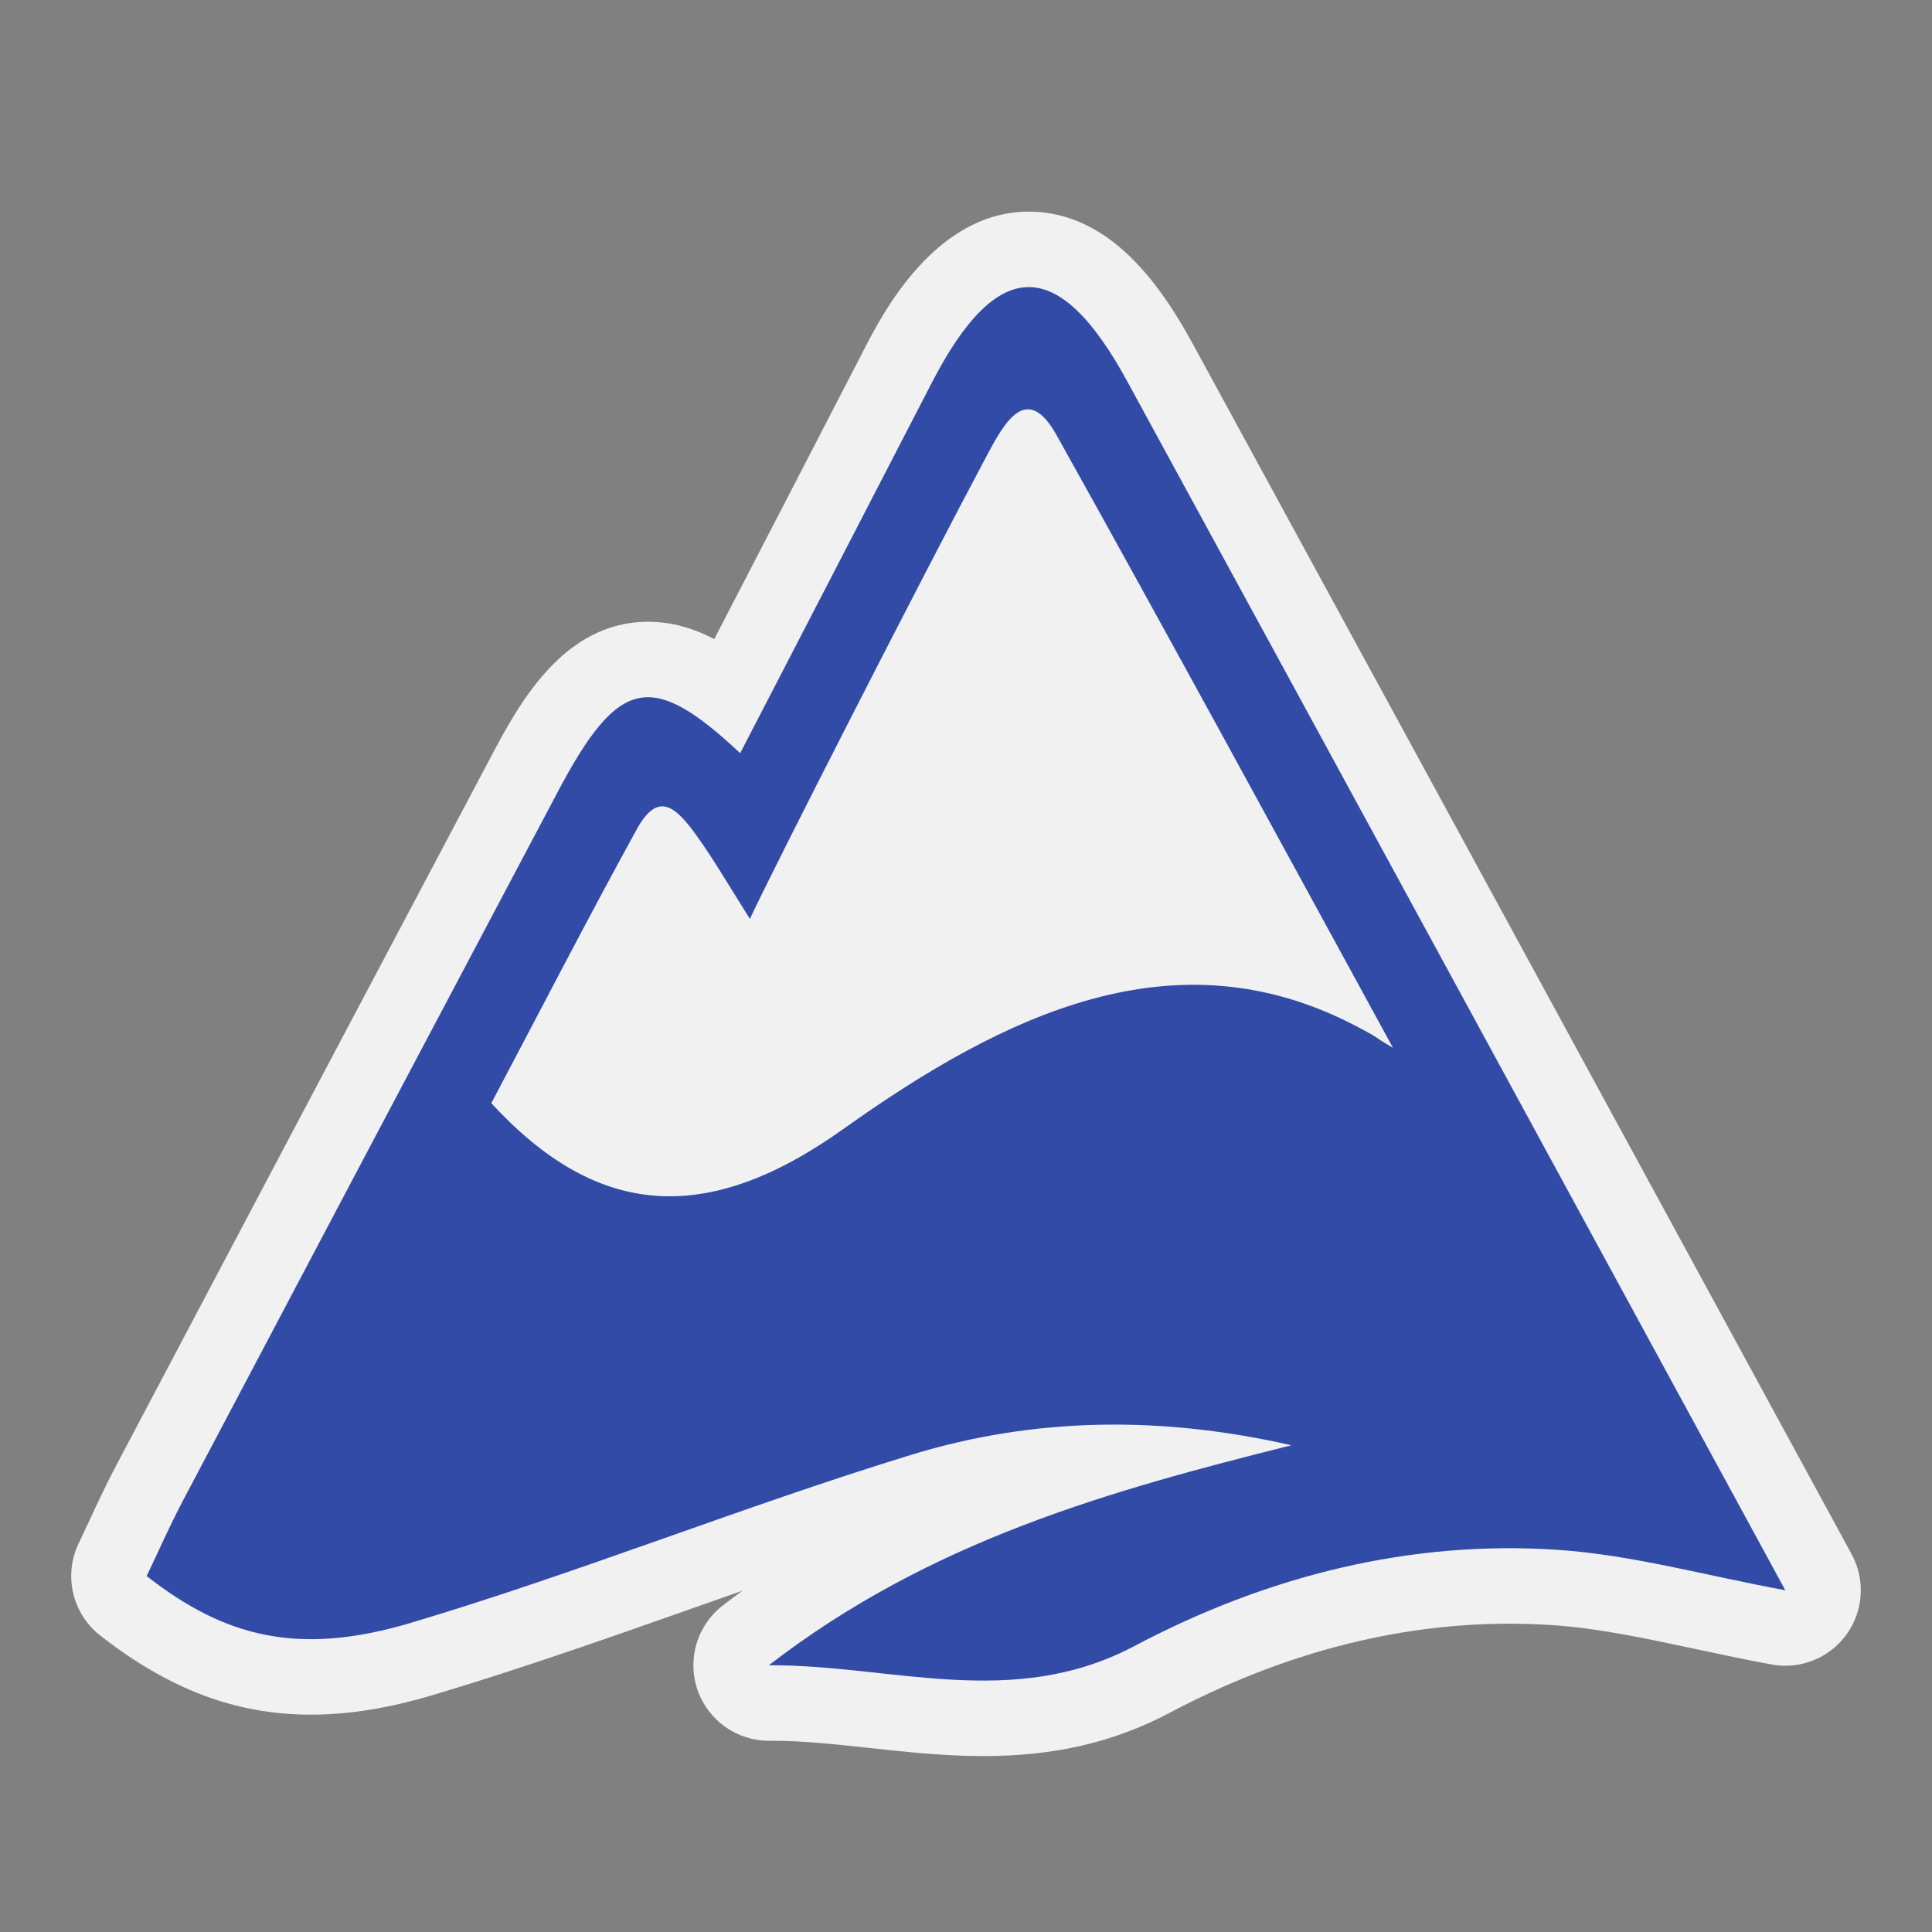 <?xml version="1.0" encoding="utf-8"?>
<!-- (c) mapshakers 2015, Licence: CC0 1.0 Universal, www.mapshakers.com  -->
<!DOCTYPE svg PUBLIC "-//W3C//DTD SVG 1.1//EN" "http://www.w3.org/Graphics/SVG/1.1/DTD/svg11.dtd">
<svg version="1.1" id="mountain" xmlns="http://www.w3.org/2000/svg" xmlns:xlink="http://www.w3.org/1999/xlink" x="0px" y="0px"
	 width="256px" height="256px" viewBox="0 0 256 256" style="enable-background:new 0 0 256 256;" xml:space="preserve">
<rect x="0" y="0" width="256" height="256" fill="#808080" stroke="none"/>
<style type="text/css">
<![CDATA[
	.st0{fill:#324ba6;}
	.st1{fill:#F1F1F1;}
]]>
</style>
<path class="st1" d="M130.291,232.689c-5.206,0-10.222-0.545-15.073-1.072c-4.539-0.493-8.825-0.959-12.982-0.959
	c0,0-0.341,0.001-0.36,0.001c-4.266,0-8.065-2.708-9.455-6.746c-1.396-4.056-0.05-8.55,3.345-11.17
	c0.868-0.67,1.741-1.325,2.615-1.966c-2.027,0.712-4.046,1.424-6.051,2.131c-11.405,4.021-23.198,8.183-35.025,11.71
	c-5.834,1.737-11.103,2.584-16.106,2.584c-9.897,0-18.769-3.333-27.921-10.488c-3.696-2.89-4.886-7.961-2.862-12.192
	c0.483-1.012,0.958-2.03,1.434-3.053c1.095-2.354,2.228-4.787,3.505-7.209c15.992-30.3,32.719-61.934,49.719-94.026
	c3.537-6.675,9.455-17.846,20.785-17.846c3.102,0,5.972,0.827,8.783,2.295l2.627-5.076c5.777-11.159,11.551-22.31,17.312-33.472
	c2.309-4.475,9.336-18.093,21.731-18.093c10.92,0,17.676,10.075,21.809,17.653c20.464,37.528,40.896,75.084,61.436,112.84
	l25.793,47.404c1.842,3.387,1.574,7.528-0.688,10.649c-1.9,2.623-4.928,4.131-8.096,4.131c-0.602,0-1.207-0.054-1.813-0.165
	c-3.477-0.64-6.836-1.356-10.085-2.051c-6.655-1.422-12.942-2.764-18.974-3.166c-1.891-0.126-3.811-0.189-5.705-0.189
	c-15.057,0-30.194,3.972-44.995,11.803C147.596,230.865,139.746,232.688,130.291,232.689z"/>
<path class="st0" d="M149.34,50.482c-9.107-16.704-17.211-16.547-25.874,0.239c-8.445,16.365-16.918,32.705-25.391,49.08
	c-11.788-11.053-16.124-10.065-24.166,5.113c-16.591,31.318-33.163,62.654-49.71,94.009c-1.698,3.222-3.187,6.616-4.763,9.912
	c10.268,8.026,19.992,10.675,35.01,6.199c22.248-6.636,44.094-15.455,66.313-22.269c16.536-5.07,33.429-5.123,50.357-1.259
	c-24.076,6.025-47.831,12.625-69.241,29.15c16.207-0.091,32.238,6.024,48.441-2.548c17.789-9.411,36.691-14.039,56.043-12.75
	c9.871,0.658,19.656,3.418,30.203,5.358C207.287,156.926,178.348,103.676,149.34,50.482z M179.745,135.99
	c-23.956-12.578-46.522-1.688-68.048,13.644c-18.287,13.025-32.743,11.599-46.596-3.456c6.349-12.003,12.657-24.25,19.245-36.246
	c2.831-5.152,5.138-3.187,8.128,1.032c2.148,3.031,3.571,5.505,6.892,10.799c2.936-6.369,22.75-45.182,31.394-61.396
	c2.352-4.41,5.299-9.769,9.238-2.714c14.24,25.498,30.352,55.148,44.572,81.176C181.372,136.986,183.428,137.924,179.745,135.99z"/>
</svg>
